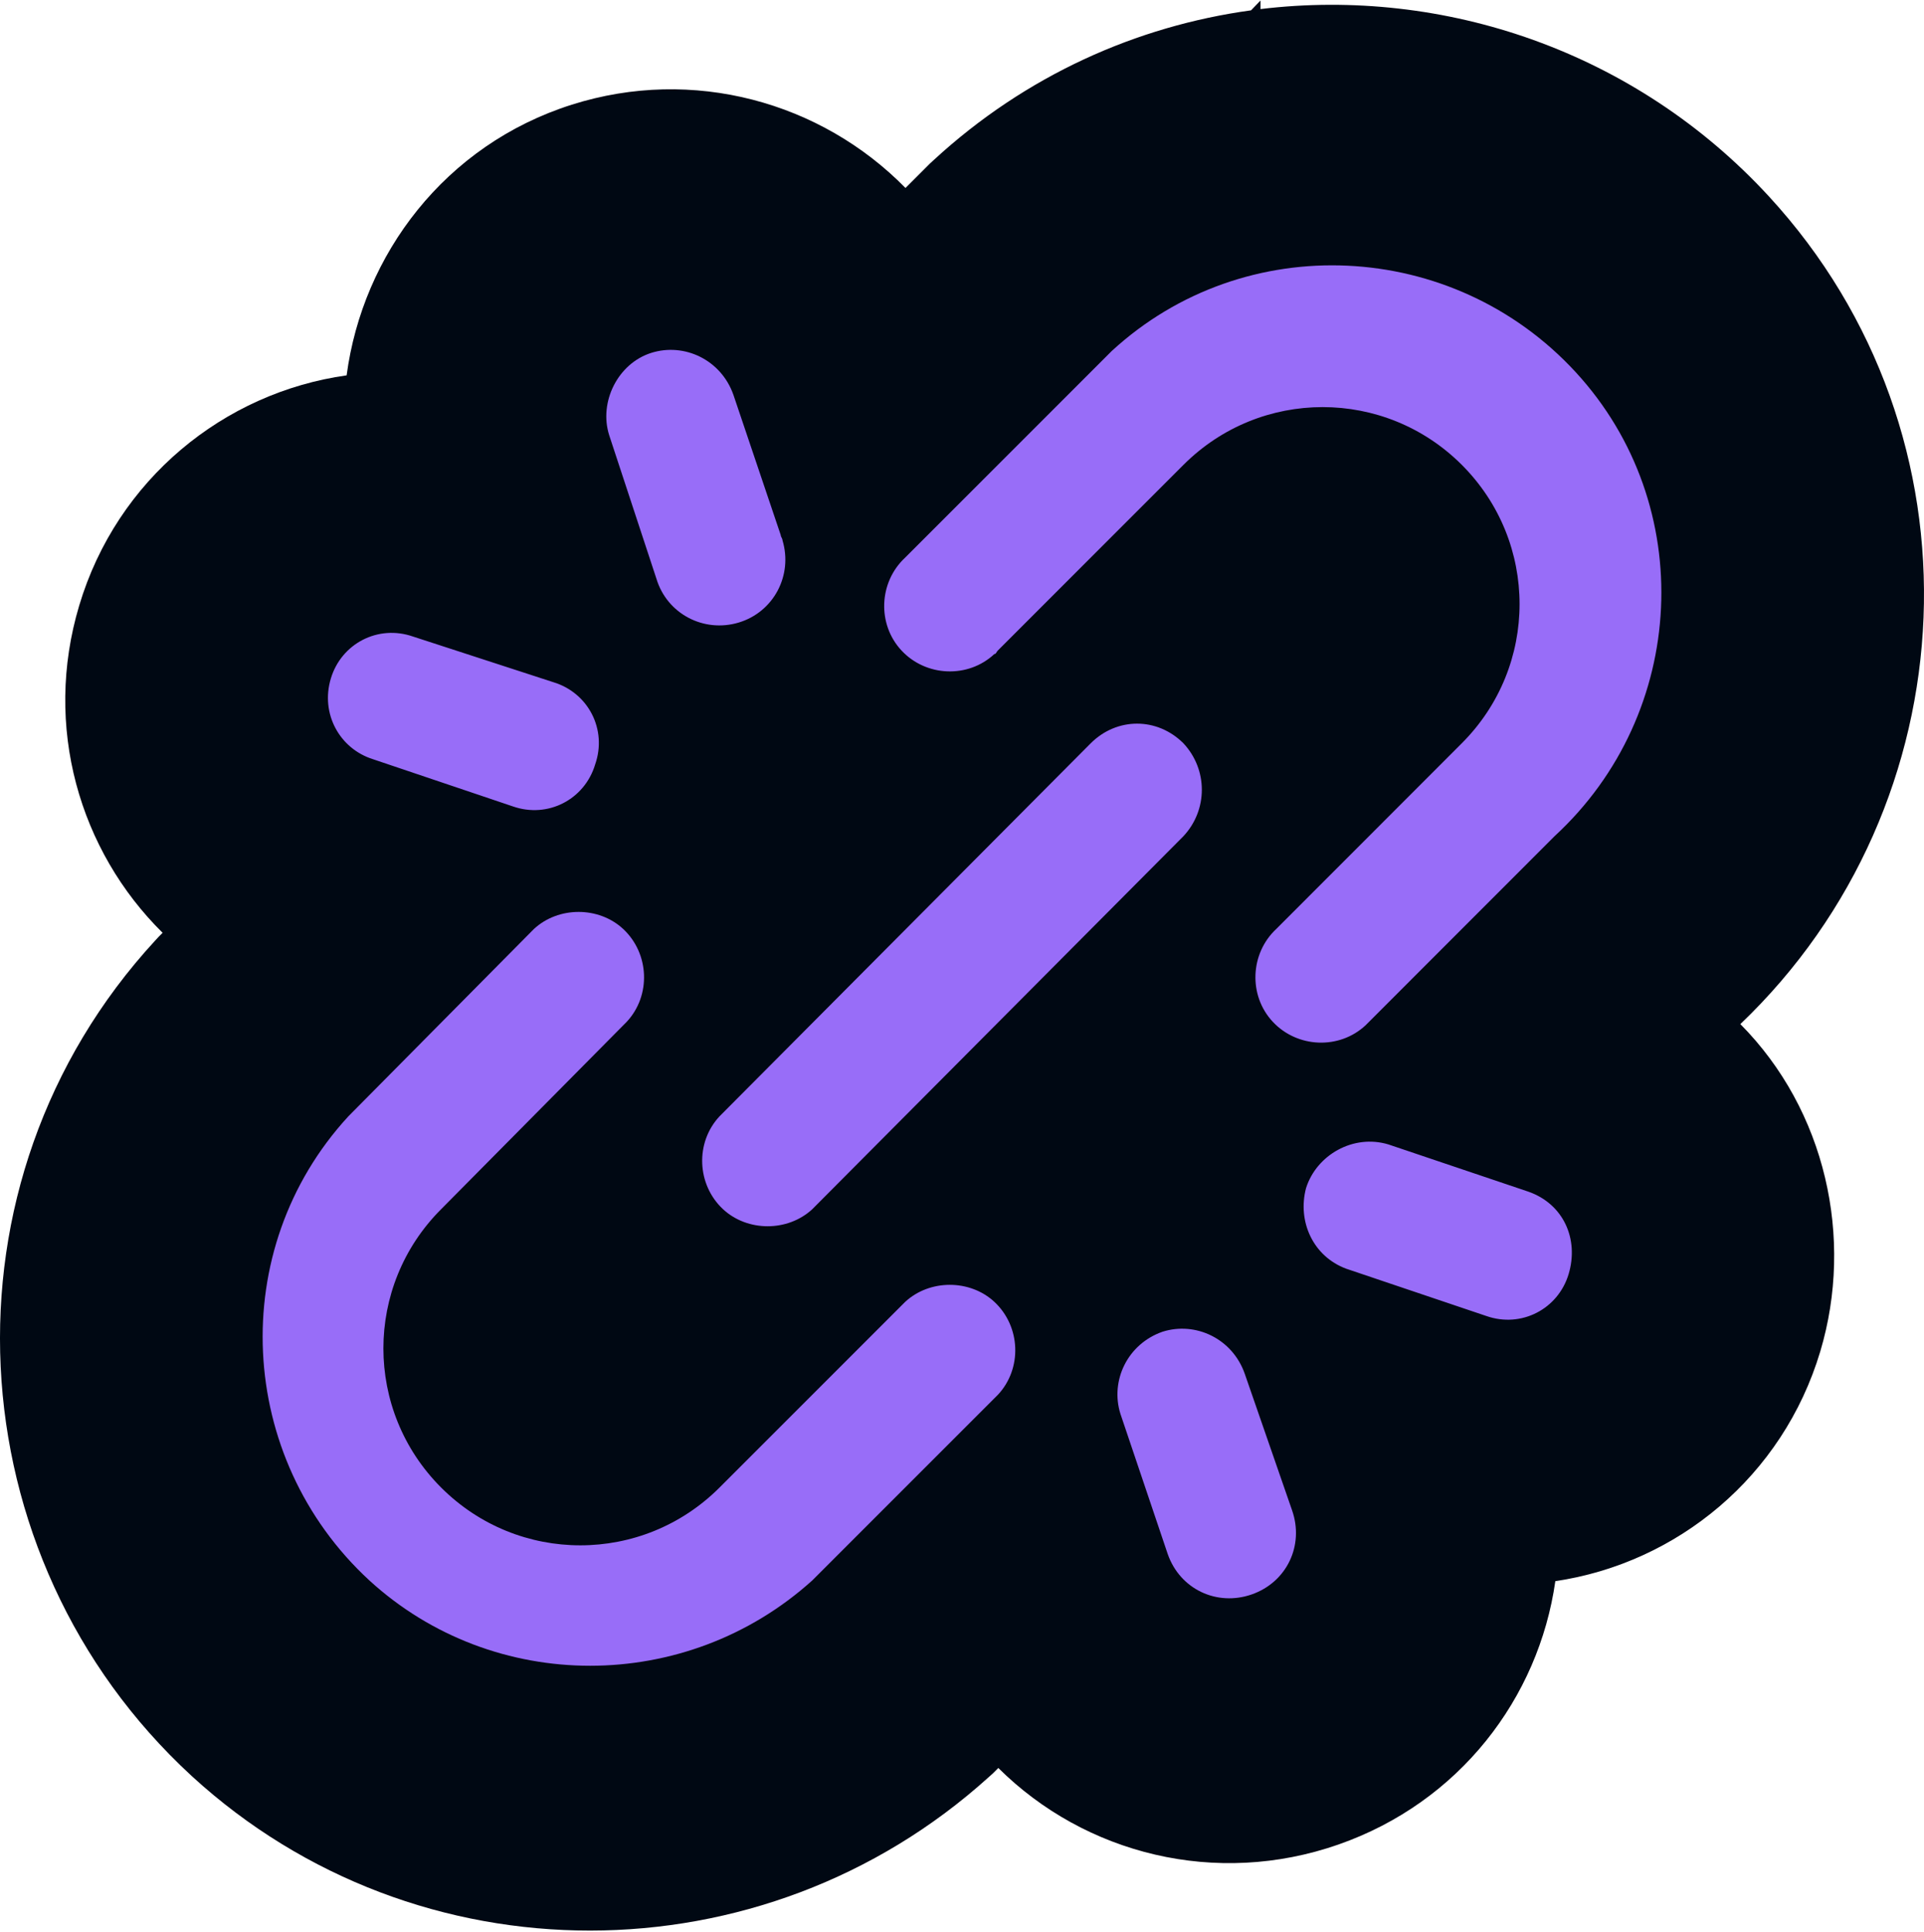 <svg width="1000" height="1004" viewBox="0 0 1000 1004" fill="none" xmlns="http://www.w3.org/2000/svg">
<g clip-path="url(#clip0_262_520)">
<path d="M655.137 4.717C750.621 -6.814 849.988 26.684 919.352 102.013C1033.8 226.302 1024.27 417.91 904.549 532.194C948.999 577.005 963.623 643.506 946.119 702.198L946.092 702.278C926.633 767.377 871.601 812.323 808.386 821.676C799.733 882.477 758.519 936.564 695.674 958.535C632.078 980.765 563.926 963.547 518.871 918.758L518.724 918.912L516.252 921.391L513.652 923.731C396.546 1029.41 216.929 1030.35 99.781 923.071L99.634 922.931L99.481 922.791C-23.987 809.035 -35.118 614.5 80.646 488.784L82.332 486.952L84.085 485.185L84.518 484.752C41.328 442.113 22.339 377.599 41.169 314.674C60.753 249.132 116.397 203.994 180.161 195.063C188.507 132.288 231.277 75.288 297.206 54.392C360.185 34.433 426.765 52.98 470.629 97.688L483.26 85.057L485.326 83.151C533.087 39.173 590.798 13.521 650.238 5.37L655.137 0.271V4.717Z" fill="#000813"/>
<path d="M277.499 482.775C290.261 470.939 311.196 470.938 323.921 482.775C337.57 495.537 338.459 517.361 325.734 531.01L229.291 628.373C189.267 668.395 189.266 733.019 229.291 773.044C269.312 813.068 333.937 813.068 373.962 773.044L470.438 676.568C483.2 664.73 504.141 664.73 516.867 676.568C530.515 689.33 531.404 711.153 518.68 724.802L422.203 821.279C356.657 880.428 256.556 880.434 191.967 821.285C122.829 757.585 117.356 649.306 181.056 580.131L277.499 482.775ZM604.199 692.064C621.474 686.589 640.599 695.692 646.961 713.892L671.562 784.881C677.923 803.08 668.819 822.201 650.62 828.563C632.421 834.925 613.301 825.827 606.938 807.629L582.371 734.827C576.898 717.552 585.999 698.426 604.199 692.064ZM678.807 617.455C684.245 600.18 703.37 589.235 721.57 594.708L794.372 619.268C812.572 625.631 820.745 643.836 815.307 662.071C809.867 680.269 790.743 690.255 772.544 683.892L699.748 659.332C682.437 652.933 674.257 634.731 678.807 617.455ZM566.874 386.292C580.524 372.643 601.459 372.643 615.109 386.292C627.835 399.942 627.835 420.877 615.109 434.527L422.203 628.366C409.442 640.203 388.5 640.203 375.775 628.366C362.127 615.605 361.238 593.781 373.962 580.131L566.874 386.292ZM577.785 182.449C646.963 118.75 755.233 124.183 818.932 193.36C882.631 262.537 877.194 370.807 808.022 434.507L711.579 530.99L709.766 532.803C696.117 545.563 674.257 544.638 661.531 530.99C648.77 517.34 649.694 495.474 663.344 482.749L759.78 386.246C799.806 346.224 799.806 281.6 759.78 241.575C719.758 201.55 655.134 201.55 615.109 241.575L518.633 338.051V338.038C517.745 338.961 517.743 339.883 516.82 339.884C503.17 352.645 481.304 351.721 468.579 338.071C455.82 324.421 456.743 302.561 470.392 289.836L577.785 182.449ZM171.945 352.634C177.383 334.435 196.509 324.445 214.708 330.806L287.51 354.487C305.708 359.925 315.698 379.045 309.338 397.243C303.9 415.442 284.774 425.432 266.575 419.071L193.773 394.51C176.498 389.036 166.471 370.834 171.945 352.634ZM338.444 183.396C355.719 177.921 374.844 187.024 381.207 205.224L405.774 278.019C405.774 278.943 406.694 279.834 406.694 280.758C412.168 298.958 402.146 318.047 383.946 323.521C365.746 328.996 346.658 318.967 341.183 300.767L316.623 226.159C311.148 208.884 321.17 188.871 338.444 183.396Z" fill="#986DF8"/>
</g>
<defs>
<clipPath id="clip0_262_520">
<rect width="1000" height="1003" fill="white" transform="translate(0 0.271)"/>
</clipPath>
</defs>
</svg>
